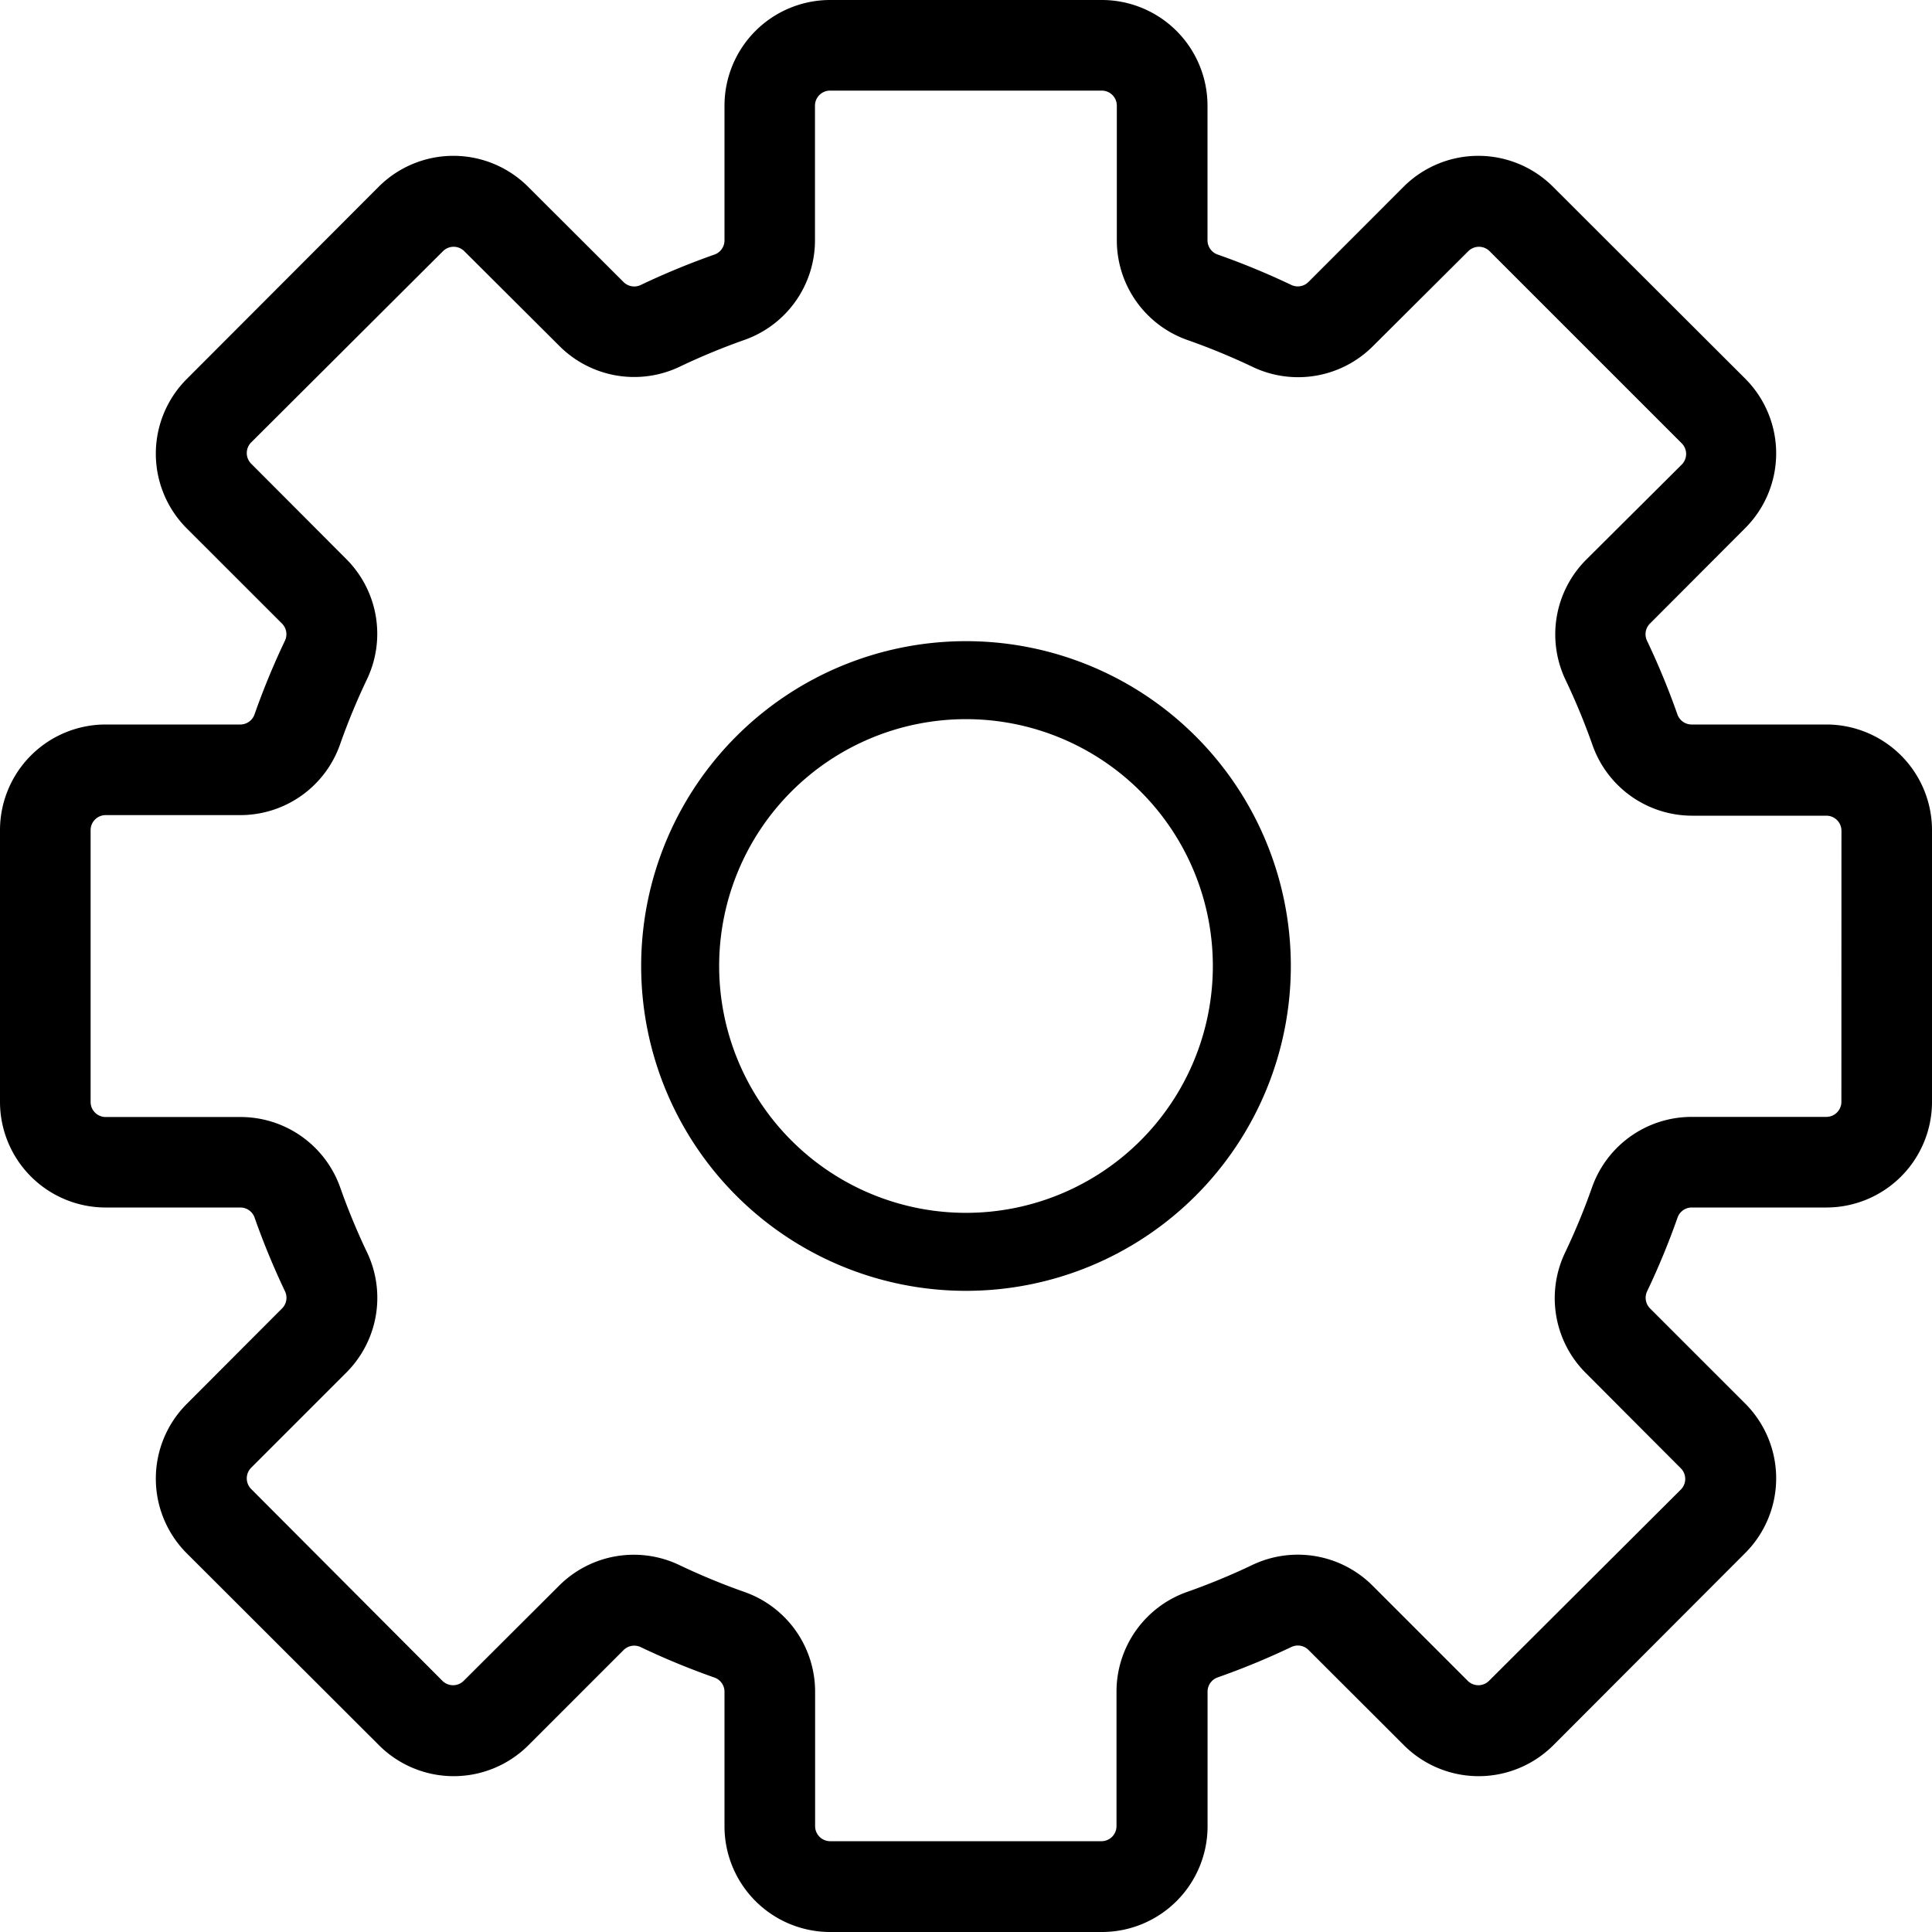 <svg id="_1904675_configuration_edit_gear_options_preferences_icon"
     data-name="1904675_configuration_edit_gear_options_preferences_icon" xmlns="http://www.w3.org/2000/svg"
     width="30"
     height="30" viewBox="0 0 30 30">
  <path id="Path_1" data-name="Path 1"
        d="M44.044,39a5.044,5.044,0,1,0,5.044,5.044A5.044,5.044,0,0,0,44.044,39Zm0,8.877a3.833,3.833,0,1,1,3.833-3.833A3.833,3.833,0,0,1,44.044,47.877Z"
        transform="translate(-29.044 -29.044)"/>
  <path id="Path_2" data-name="Path 2"
        d="M28.359,11.25H26.266a.234.234,0,0,1-.22-.159,11.7,11.7,0,0,0-.469-1.137.234.234,0,0,1,.042-.27L27.1,8.2a1.641,1.641,0,0,0,0-2.32L24.115,2.9a1.641,1.641,0,0,0-2.32,0L20.316,4.38a.234.234,0,0,1-.27.042,11.662,11.662,0,0,0-1.137-.469.234.234,0,0,1-.159-.22V1.641A1.641,1.641,0,0,0,17.109,0H12.891A1.641,1.641,0,0,0,11.25,1.641V3.734a.234.234,0,0,1-.159.22,11.7,11.7,0,0,0-1.137.469.234.234,0,0,1-.27-.042L8.2,2.9a1.641,1.641,0,0,0-2.32,0L2.9,5.885a1.641,1.641,0,0,0,0,2.32L4.38,9.684a.234.234,0,0,1,.042.27,11.662,11.662,0,0,0-.469,1.137.234.234,0,0,1-.22.159H1.641A1.641,1.641,0,0,0,0,12.891v4.219A1.641,1.641,0,0,0,1.641,18.75H3.734a.234.234,0,0,1,.22.159,11.7,11.7,0,0,0,.469,1.137.234.234,0,0,1-.042.27L2.9,21.8a1.641,1.641,0,0,0,0,2.32L5.885,27.1a1.641,1.641,0,0,0,2.32,0l1.479-1.479a.234.234,0,0,1,.27-.042,11.662,11.662,0,0,0,1.137.469.234.234,0,0,1,.159.22v2.091A1.641,1.641,0,0,0,12.891,30h4.219a1.641,1.641,0,0,0,1.641-1.641V26.266a.234.234,0,0,1,.159-.22,11.7,11.7,0,0,0,1.137-.469.234.234,0,0,1,.27.042L21.8,27.1a1.641,1.641,0,0,0,2.32,0L27.1,24.115a1.641,1.641,0,0,0,0-2.32l-1.479-1.479a.234.234,0,0,1-.042-.27,11.662,11.662,0,0,0,.469-1.137.234.234,0,0,1,.22-.159h2.091A1.641,1.641,0,0,0,30,17.109V12.891a1.641,1.641,0,0,0-1.641-1.641Zm.234,5.859a.234.234,0,0,1-.234.234H26.266a1.641,1.641,0,0,0-1.547,1.1,10.289,10.289,0,0,1-.413,1,1.641,1.641,0,0,0,.316,1.875L26.1,22.8a.234.234,0,0,1,0,.33L23.121,26.1a.234.234,0,0,1-.33,0l-1.479-1.479a1.641,1.641,0,0,0-1.875-.316,10.282,10.282,0,0,1-1,.413,1.641,1.641,0,0,0-1.1,1.547v2.091a.234.234,0,0,1-.234.234H12.891a.234.234,0,0,1-.234-.234V26.266a1.641,1.641,0,0,0-1.1-1.547,10.289,10.289,0,0,1-1-.413,1.641,1.641,0,0,0-1.875.316L7.2,26.1a.234.234,0,0,1-.33,0L3.9,23.121a.234.234,0,0,1,0-.33l1.479-1.479a1.641,1.641,0,0,0,.316-1.875,10.284,10.284,0,0,1-.413-1,1.641,1.641,0,0,0-1.545-1.092H1.641a.234.234,0,0,1-.234-.234V12.891a.234.234,0,0,1,.234-.234H3.734a1.641,1.641,0,0,0,1.547-1.1,10.289,10.289,0,0,1,.413-1,1.641,1.641,0,0,0-.316-1.875L3.9,7.2a.234.234,0,0,1,0-.33L6.879,3.9a.234.234,0,0,1,.33,0L8.688,5.374a1.641,1.641,0,0,0,1.875.316,10.285,10.285,0,0,1,1-.413,1.641,1.641,0,0,0,1.092-1.545V1.641a.234.234,0,0,1,.234-.234h4.219a.234.234,0,0,1,.234.234V3.734a1.641,1.641,0,0,0,1.1,1.547,10.289,10.289,0,0,1,1,.412,1.641,1.641,0,0,0,1.875-.316L22.8,3.9a.234.234,0,0,1,.33,0l2.984,2.984a.234.234,0,0,1,0,.33L24.63,8.691a1.641,1.641,0,0,0-.316,1.875,10.284,10.284,0,0,1,.413,1,1.641,1.641,0,0,0,1.547,1.1h2.086a.234.234,0,0,1,.234.234Z"
        transform="translate(0)"/>
</svg>
